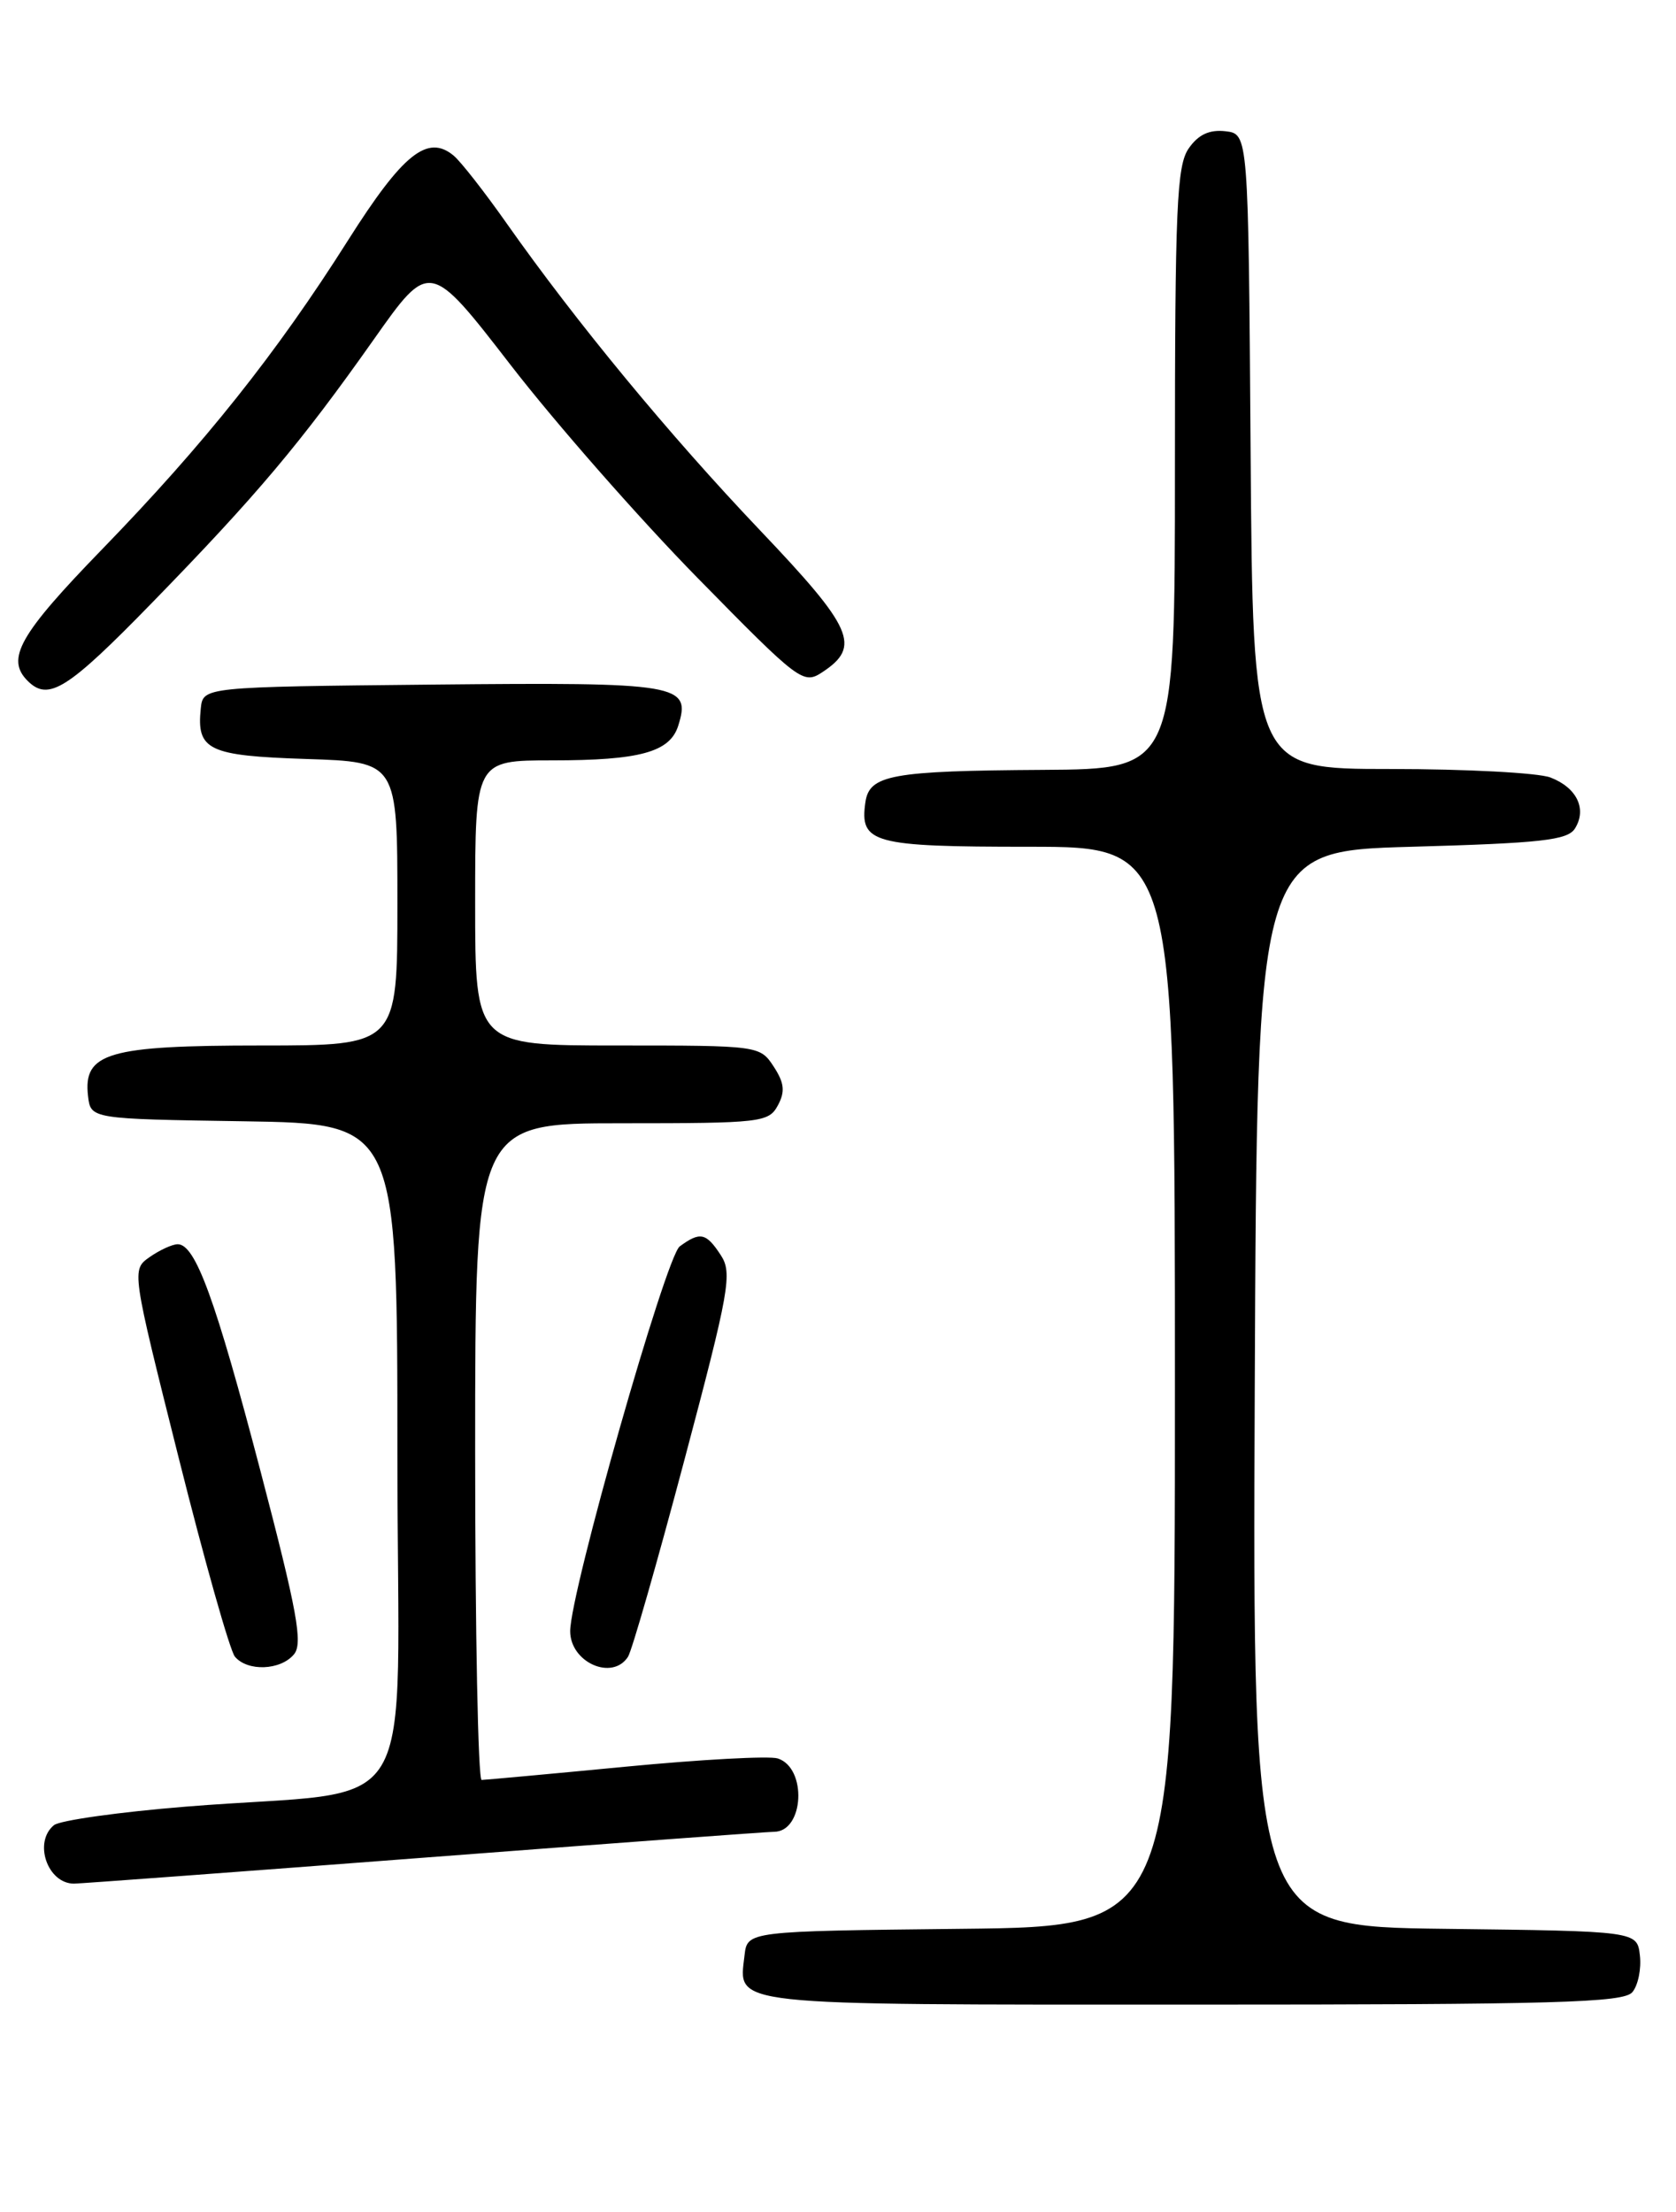 <?xml version="1.0" encoding="UTF-8" standalone="no"?>
<!DOCTYPE svg PUBLIC "-//W3C//DTD SVG 1.1//EN" "http://www.w3.org/Graphics/SVG/1.1/DTD/svg11.dtd" >
<svg xmlns="http://www.w3.org/2000/svg" xmlns:xlink="http://www.w3.org/1999/xlink" version="1.1" viewBox="0 0 194 256">
 <g >
 <path fill="currentColor"
d=" M 188.95 230.56 C 189.61 229.77 190.00 227.86 189.82 226.31 C 189.50 223.50 189.50 223.50 167.24 223.23 C 144.98 222.96 144.98 222.96 145.24 160.73 C 145.50 98.50 145.50 98.50 163.39 98.00 C 178.41 97.58 181.45 97.24 182.30 95.89 C 183.72 93.63 182.52 91.15 179.46 89.98 C 178.04 89.44 169.70 89.00 160.95 89.00 C 145.02 89.00 145.02 89.00 144.76 52.25 C 144.50 15.50 144.50 15.50 141.85 15.19 C 139.99 14.98 138.71 15.57 137.60 17.17 C 136.21 19.15 136.00 23.99 136.00 54.22 C 136.00 89.00 136.00 89.00 120.75 89.10 C 103.16 89.21 100.63 89.68 100.17 92.85 C 99.49 97.59 100.99 98.00 119.12 98.00 C 136.00 98.00 136.00 98.00 136.00 160.48 C 136.00 222.97 136.00 222.97 111.25 223.23 C 86.50 223.50 86.50 223.50 86.18 226.31 C 85.50 232.20 83.71 232.00 138.00 232.00 C 180.08 232.00 187.94 231.78 188.95 230.56 Z  M 49.00 215.00 C 70.59 213.35 88.86 212.00 89.59 212.00 C 93.08 212.00 93.45 204.60 90.02 203.51 C 89.04 203.20 81.11 203.63 72.37 204.47 C 63.64 205.31 56.16 205.99 55.75 206.00 C 55.34 206.00 55.00 188.90 55.00 168.00 C 55.00 130.00 55.00 130.00 71.96 130.00 C 88.09 130.00 88.98 129.90 90.04 127.93 C 90.90 126.33 90.79 125.33 89.55 123.43 C 87.97 121.02 87.83 121.00 71.48 121.00 C 55.00 121.00 55.00 121.00 55.00 104.50 C 55.00 88.00 55.00 88.00 63.93 88.00 C 74.05 88.00 77.53 87.05 78.50 84.01 C 80.03 79.17 78.72 78.95 50.11 79.23 C 23.50 79.50 23.50 79.50 23.24 82.00 C 22.74 86.82 24.10 87.47 35.46 87.84 C 46.00 88.18 46.00 88.18 46.00 104.59 C 46.00 121.00 46.00 121.00 30.22 121.00 C 12.51 121.00 9.61 121.84 10.19 126.85 C 10.50 129.50 10.50 129.50 28.25 129.77 C 46.00 130.05 46.00 130.05 46.00 168.41 C 46.00 212.21 49.24 206.83 21.50 209.09 C 13.80 209.71 6.94 210.68 6.25 211.23 C 3.84 213.19 5.49 218.00 8.57 218.00 C 9.22 218.00 27.41 216.65 49.00 215.00 Z  M 34.03 191.46 C 35.08 190.20 34.41 186.51 30.14 170.21 C 24.93 150.33 22.62 144.00 20.57 144.00 C 19.95 144.00 18.49 144.67 17.33 145.48 C 15.22 146.96 15.22 146.96 20.68 168.71 C 23.68 180.67 26.61 191.03 27.19 191.73 C 28.64 193.47 32.48 193.33 34.03 191.46 Z  M 72.69 191.75 C 73.14 191.06 76.07 180.83 79.21 169.01 C 84.44 149.32 84.79 147.33 83.43 145.26 C 81.73 142.66 81.04 142.52 78.68 144.25 C 77.07 145.43 66.00 184.31 66.00 188.78 C 66.00 192.39 70.87 194.56 72.69 191.75 Z  M 17.61 69.75 C 29.73 57.31 34.79 51.30 43.25 39.31 C 49.73 30.12 49.73 30.12 59.12 42.26 C 64.28 48.94 73.99 60.00 80.71 66.85 C 92.58 78.95 92.98 79.25 95.21 77.78 C 99.69 74.82 98.76 72.71 87.98 61.38 C 77.44 50.30 66.69 37.27 58.66 25.87 C 56.10 22.23 53.33 18.69 52.51 18.01 C 49.49 15.50 46.63 17.79 40.28 27.82 C 32.01 40.89 23.67 51.36 11.80 63.59 C 2.23 73.45 0.65 76.25 3.20 78.80 C 5.60 81.20 7.80 79.82 17.61 69.75 Z "/>
</g>
</svg>